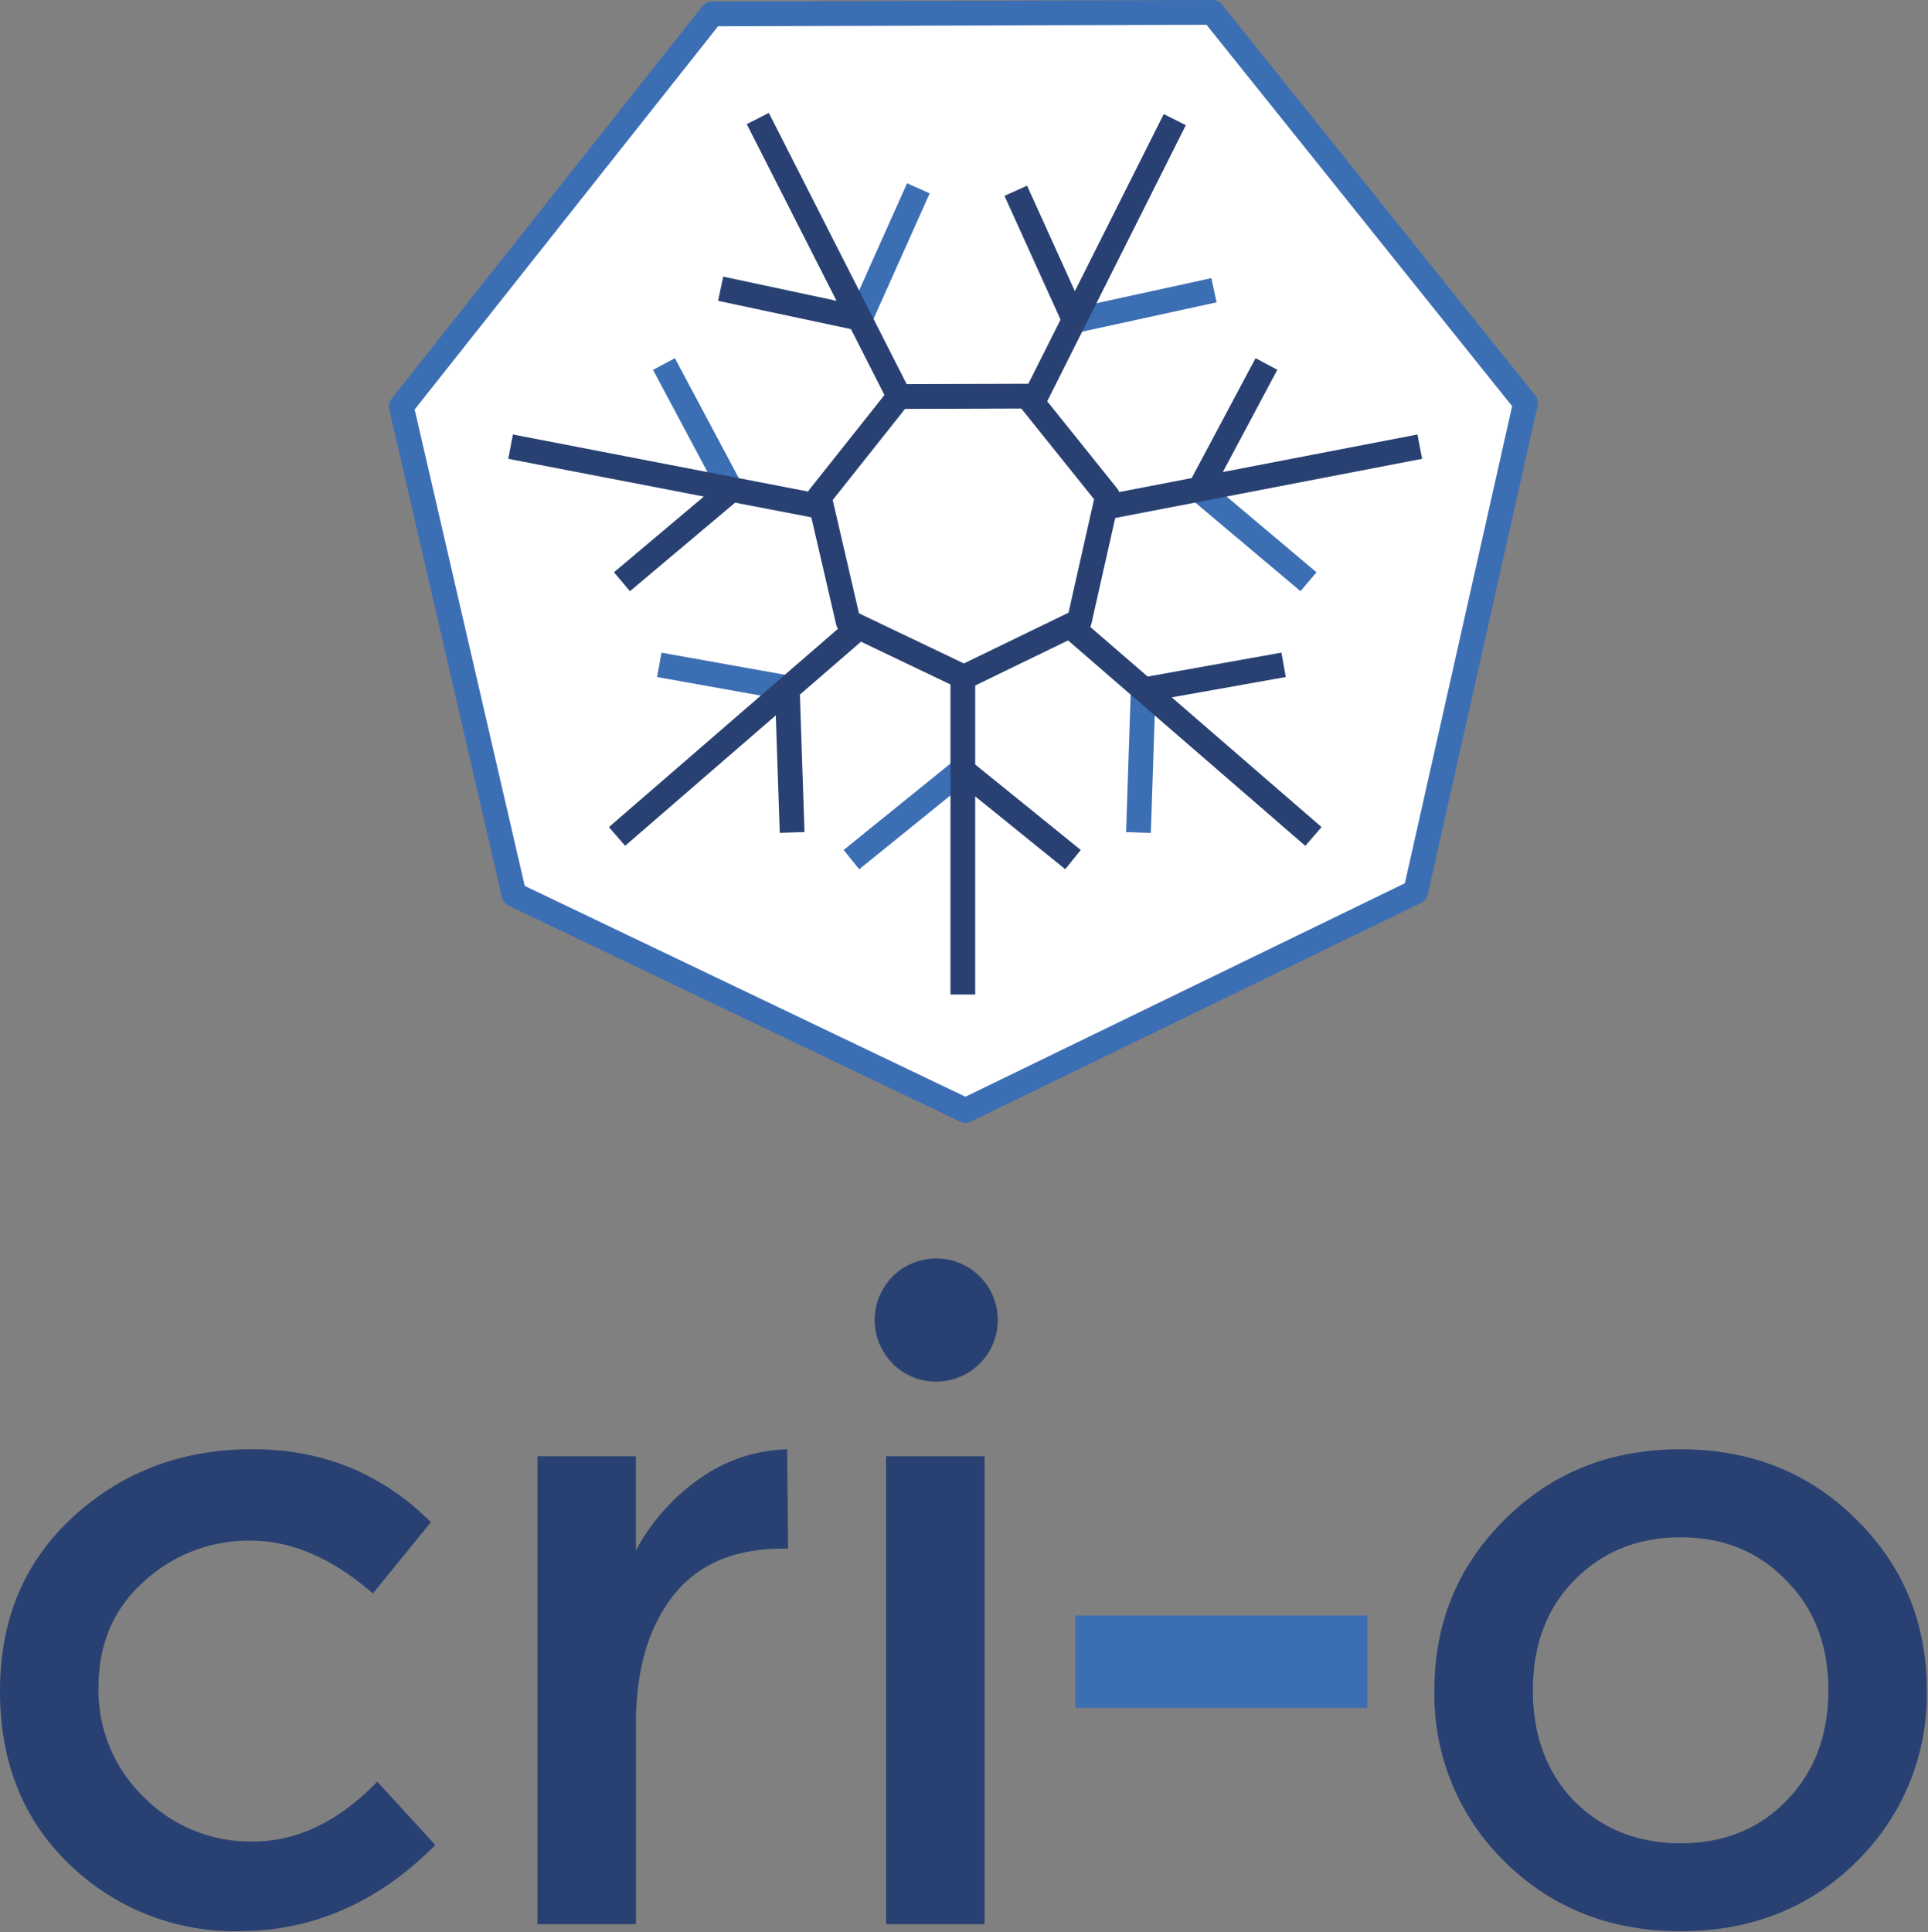 <svg id="Layer_1" data-name="Layer 1" xmlns="http://www.w3.org/2000/svg" viewBox="4.971 5.162 350.282 351.024"><rect x="4.971" y="5.162" width="350.282" height="351.024" fill="#808080" stroke="none"/><defs><style>.cls-1{fill:#fff;}.cls-2{fill:#3c6eb4;}.cls-3{fill:#294172;}</style></defs><path class="cls-1" d="M180.38,206.901,98.356,167.661,77.871,79.006,134.34,7.692l90.907-.281,56.882,70.975L262.171,167.168Z"/><path class="cls-2" d="M180.381,209.151a2.245,2.245,0,0,1-.971-.221L97.385,169.69a2.247,2.247,0,0,1-1.221-1.522L75.68,79.513a2.251,2.251,0,0,1,.428-1.902l56.469-71.315a2.25,2.25,0,0,1,1.756-.853l90.907-.281h.007a2.248,2.248,0,0,1,1.755.842L283.884,76.979a2.249,2.249,0,0,1,.439,1.9l-19.958,88.782a2.247,2.247,0,0,1-1.211,1.53l-81.791,39.733A2.253,2.253,0,0,1,180.381,209.151ZM100.303,166.1l80.069,38.305L260.214,165.619l19.483-86.671L224.17,9.663l-88.74.274-55.125,69.617Z"/><path class="cls-2" d="M161.072,163.072l-2.829-3.496,20.252-16.38,2.829,3.496Zm52.985-6.595-4.496-.149.867-26.027,4.496.149Zm-64.053-23.726-25.648-4.59.793-4.428,25.648,4.59Zm91.245-20.188L221.334,95.793l2.897-3.44,19.916,16.769ZM135.862,95.326,123.614,72.351l3.969-2.116,12.248,22.975Zm64.701-29.686-.959-4.395L225.044,55.695l.959,4.395Zm-37.322-1.58-4.106-1.837,10.633-23.766,4.106,1.837Z"/><path class="cls-3" d="M144.655,25.673l-4.012,2.04,16.307,32.096-20.583-4.394-.935,4.399,24.14,5.142L166.772,79.121l1.53-1.934,2.524-.013Zm71.748.212-16.15,32.172-8.683-19.167L187.469,40.748l10.187,22.482L190.678,77.128h.918l2.52,3.158L220.415,27.9Zm16.677,44.344L221.478,92.011l-15.538,2.996.234.289-1.011,4.437,58.182-11.22-.85-4.42-35.36,6.821L237.037,72.342ZM98.16,84.094l-.85,4.42,35.538,6.855L116.52,109.122l2.898,3.442,19.112-16.086,16.26,3.136-.969-4.144.425-.535Zm103.028,33.35-.127.565-3.901,1.887,44.965,38.93,2.945-3.413-27.213-23.562,20.714-3.697-.786-4.433-24.301,4.352Zm-42.173.391L115.602,155.417l2.945,3.4,27.37-23.689.723,21.335,4.492-.144-.837-24.969,12.962-11.22-4.165-1.985Zm18.64,9.18V185.83h4.488V149.832l16.362,13.234,2.826-3.493-19.184-15.525V127.176l-2.057.999Z"/><path class="cls-3" d="M180.1,130.436a2.254,2.254,0,0,1-.97-.22L158.114,120.173a2.251,2.251,0,0,1-1.221-1.521l-5.261-22.695a2.249,2.249,0,0,1,.429-1.906l14.488-18.25a2.249,2.249,0,0,1,1.754-.85l23.29-.072h.007a2.25,2.25,0,0,1,1.754.842l14.577,18.168a2.249,2.249,0,0,1,.44,1.901l-5.121,22.725a2.25,2.25,0,0,1-1.212,1.53l-20.957,10.166A2.247,2.247,0,0,1,180.1,130.436Zm-19.07-13.855,19.063,9.11,19.008-9.221,4.644-20.612L190.524,79.38l-21.125.065L156.258,95.998Z"/><path class="cls-3" d="M48.27,356.001a43.064,43.064,0,0,1-30.515-11.985q-12.784-12.138-12.784-31.633,0-19.49,13.26-31.633,13.421-12.312,32.597-12.312,19.167,0,32.427,13.26l-10.54,12.941q-11.029-9.592-22.21-9.592a28.116,28.116,0,0,0-19.49,7.514q-8.151,7.361-8.151,19.176A26.963,26.963,0,0,0,31.015,331.551a27.154,27.154,0,0,0,19.975,8.151q11.976,0,22.525-10.867l10.54,11.505q-15.495,15.657-35.785,15.657Zm98.918-69.5q-13.26,0-19.975,8.627-6.702,8.627-6.702,23.162v36.431H102.618V269.722h17.892v17.102a37.33,37.33,0,0,1,11.662-13.103,28.65,28.65,0,0,1,15.81-5.27l.17,18.05H147.188Zm36.665,68.221H165.96V269.722h17.892ZM167.078,252.794a11.186,11.186,0,1,1,7.99,3.357A10.912,10.912,0,0,1,167.078,252.794Z"/><path class="cls-2" d="M200.343,315.422v-16.775h53.04v16.775Z"/><path class="cls-3" d="M290.978,332.35q7.667,7.675,19.329,7.675,11.666,0,19.167-7.671,7.675-7.82,7.675-20.115,0-12.304-7.671-19.975-7.506-7.82-19.167-7.82-11.666,0-19.337,7.82-7.505,7.671-7.505,19.975,0,12.299,7.497,20.128Zm51.285,11.029q-12.784,12.622-31.96,12.622-19.167,0-31.947-12.622a42.391,42.391,0,0,1-12.78-31.152q0-18.373,12.767-30.995,12.78-12.78,31.951-12.78,19.167,0,31.96,12.78,12.775,12.622,12.775,30.995a42.384,42.384,0,0,1-12.784,31.152Z"/></svg>